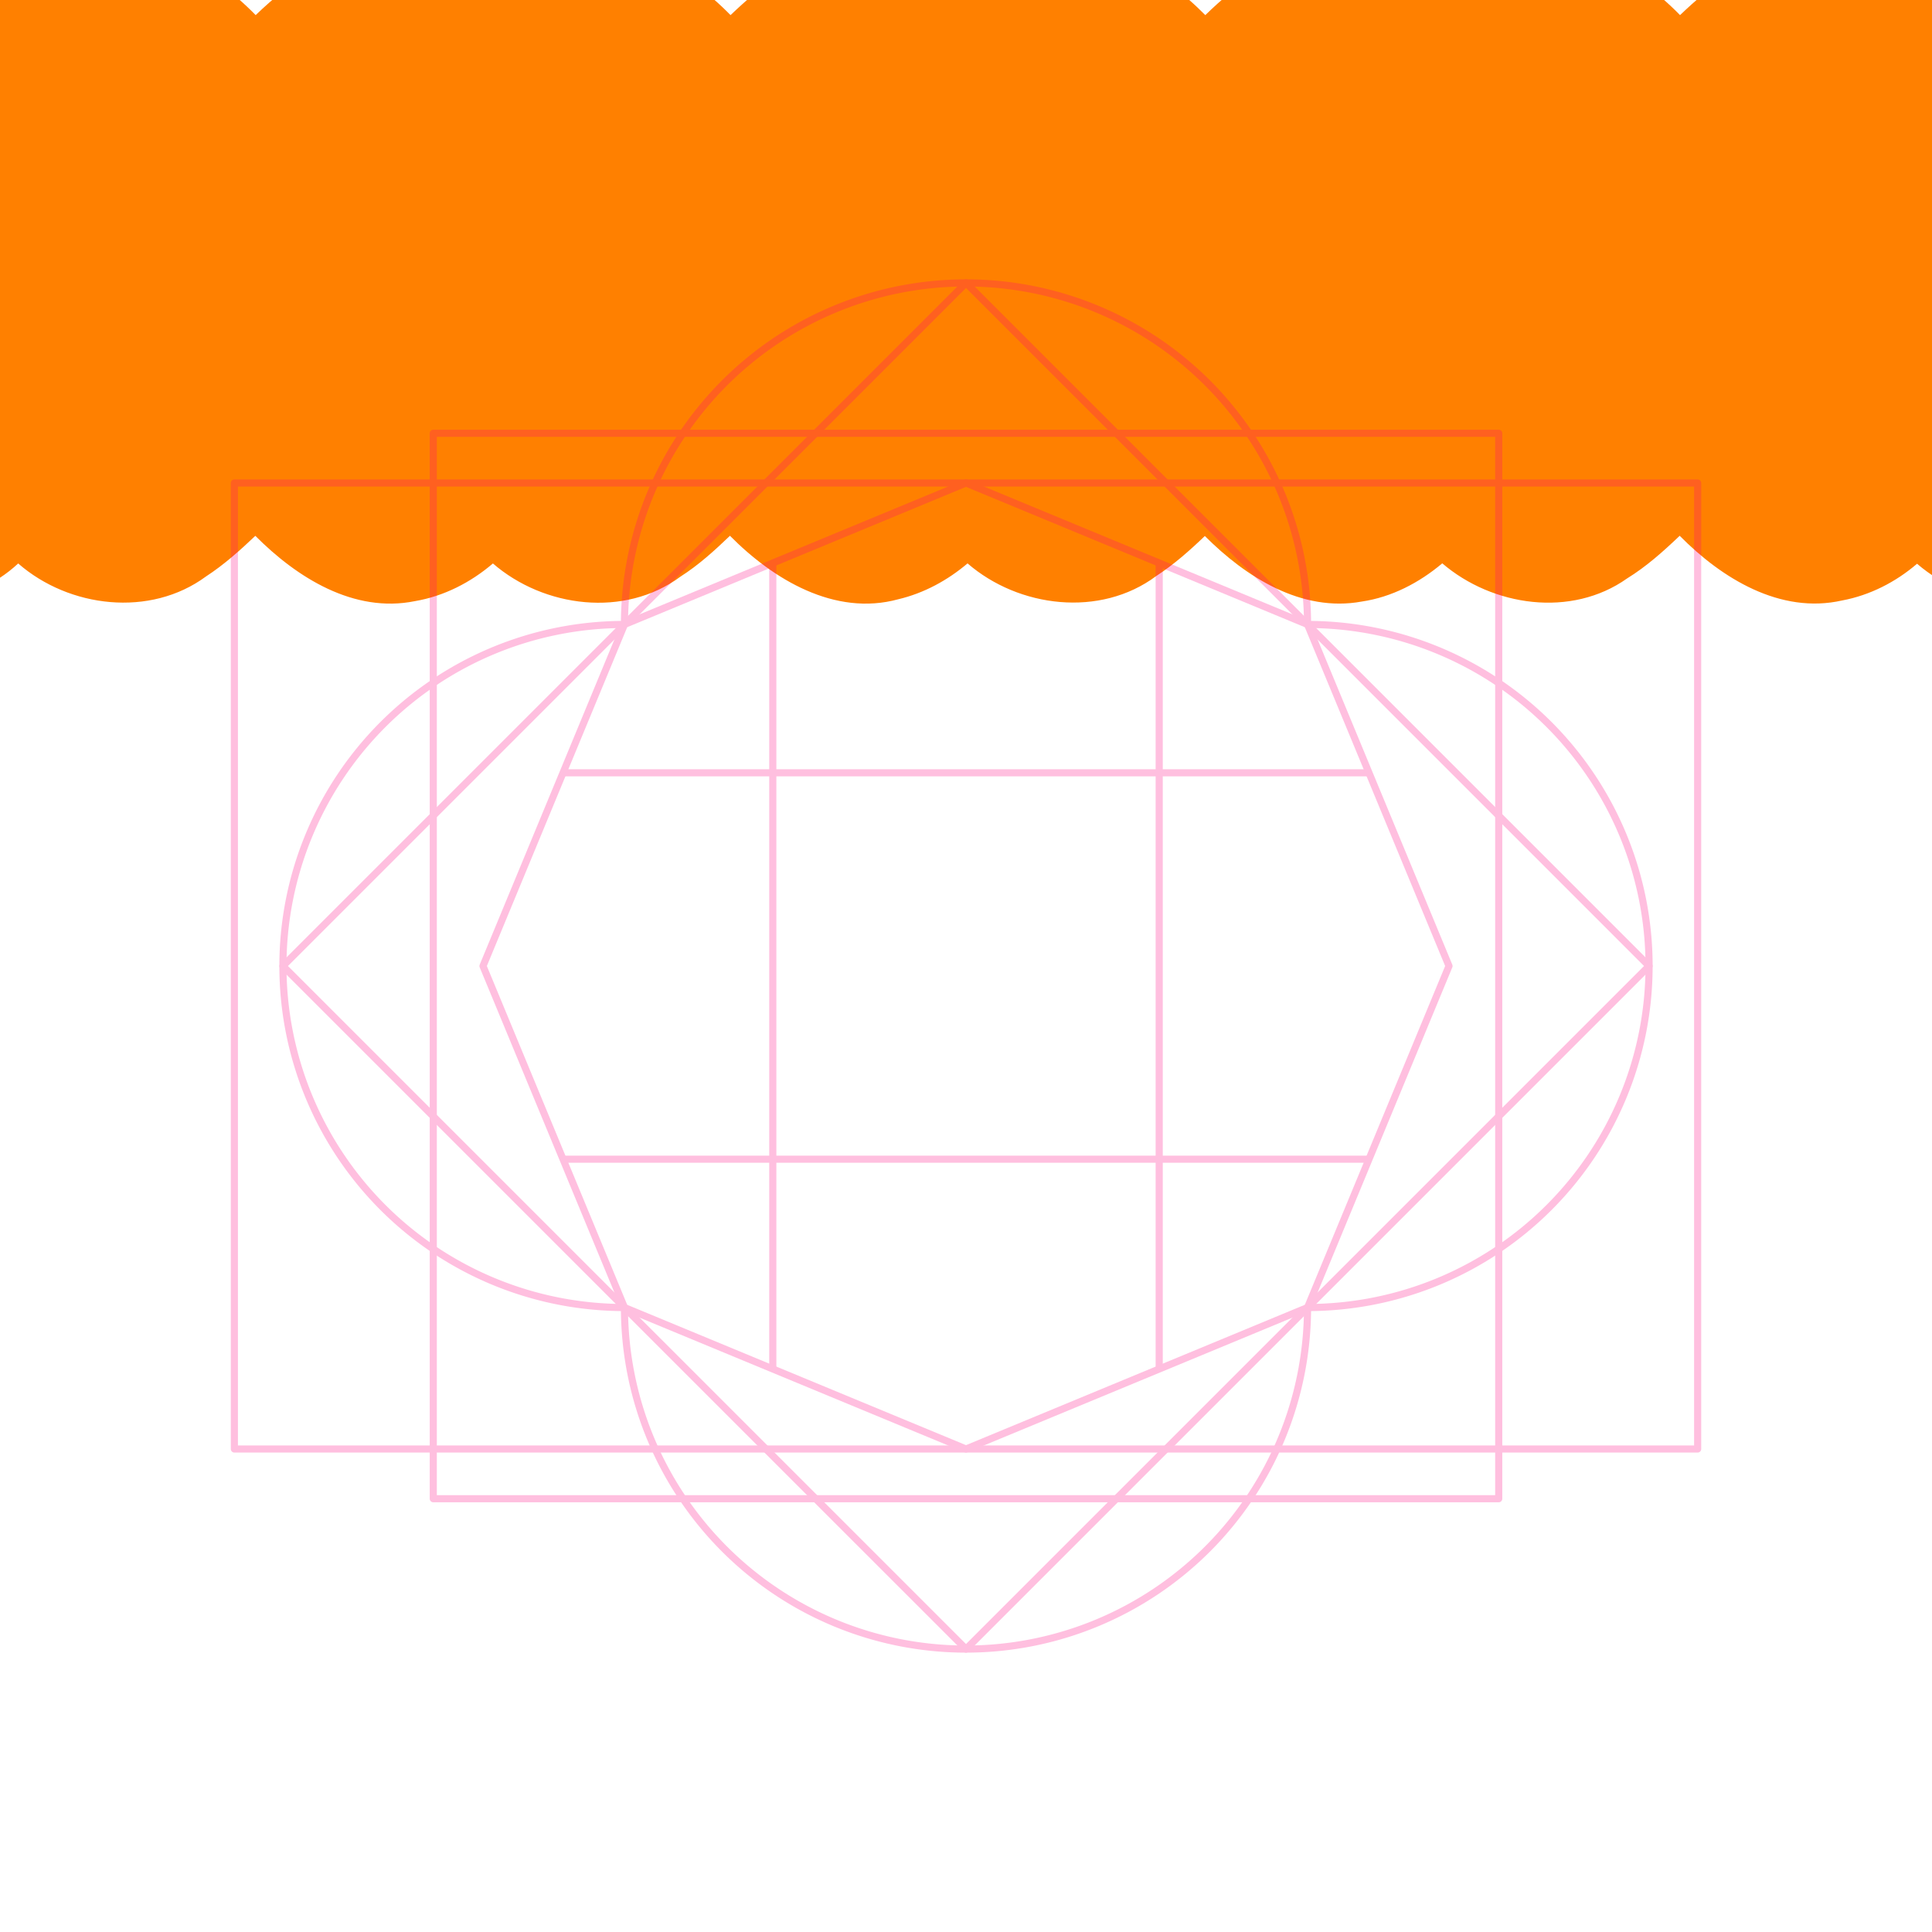 <?xml version="1.0" encoding="UTF-8" standalone="no"?>
<svg
   sodipodi:docname="24-3.svg"
   inkscape:version="1.1.1 (3bf5ae0d25, 2021-09-20, custom)"
   id="svg8"
   version="1.1"
   viewBox="0 0 67.733 67.733"
   height="256"
   width="256"
   xmlns:inkscape="http://www.inkscape.org/namespaces/inkscape"
   xmlns:sodipodi="http://sodipodi.sourceforge.net/DTD/sodipodi-0.dtd"
   xmlns="http://www.w3.org/2000/svg"
   xmlns:svg="http://www.w3.org/2000/svg"
   xmlns:rdf="http://www.w3.org/1999/02/22-rdf-syntax-ns#"
   xmlns:cc="http://creativecommons.org/ns#"
   xmlns:dc="http://purl.org/dc/elements/1.1/">
  <style
     id="style847" />
  <title
     id="title856">MIL-STD-2525D Icon</title>
  <defs
     id="defs2">
    <rect
       id="rect919"
       height="27.826"
       width="37.029"
       y="29.981"
       x="23.464" />
    <rect
       x="23.319"
       y="3.213"
       width="40.416"
       height="13.149"
       id="rect839" />
    <rect
       id="rect839-3"
       height="13.149"
       width="40.416"
       y="3.213"
       x="23.319" />
    <rect
       id="rect852"
       height="13.149"
       width="40.416"
       y="3.213"
       x="23.319" />
  </defs>
  <sodipodi:namedview
     inkscape:snap-global="true"
     inkscape:guide-bbox="true"
     showguides="true"
     inkscape:pagecheckerboard="true"
     units="px"
     inkscape:window-maximized="1"
     inkscape:window-y="32"
     inkscape:window-x="86"
     inkscape:window-height="1380"
     inkscape:window-width="3354"
     showgrid="false"
     inkscape:document-rotation="0"
     inkscape:current-layer="layer1"
     inkscape:document-units="px"
     inkscape:cy="98.818177"
     inkscape:cx="150.08342"
     inkscape:zoom="2.828427"
     inkscape:pageshadow="2"
     inkscape:pageopacity="0"
     borderopacity="1.0"
     bordercolor="#666666"
     pagecolor="#ffffff"
     id="base"
     inkscape:object-paths="true"
     inkscape:snap-midpoints="true"
     inkscape:snap-object-midpoints="true"
     inkscape:snap-center="true"
     inkscape:snap-smooth-nodes="true"
     inkscape:snap-bbox="true"
     inkscape:bbox-nodes="true"
     inkscape:snap-nodes="true"
     inkscape:snap-others="false"
     inkscape:bbox-paths="true"
     inkscape:snap-bbox-edge-midpoints="true">
    <sodipodi:guide
       id="guide861"
       orientation="1,0"
       position="33.867,50.8" />
    <sodipodi:guide
       position="9.919,33.867"
       orientation="1,0"
       id="guide1095" />
    <sodipodi:guide
       position="57.814,33.867"
       orientation="1,0"
       id="guide1097" />
    <sodipodi:guide
       position="33.867,57.814"
       orientation="0,-1"
       id="guide1098" />
    <sodipodi:guide
       position="35.454,58.343"
       orientation="0,-1"
       id="guide1388" />
  </sodipodi:namedview>
  <g
     style="display:inline;opacity:1"
     id="layer1"
     inkscape:groupmode="layer"
     inkscape:label="Symbol">
    <path
       id="path1706"
       style="color:#000000;fill:#ff8000;stroke-width:3.78;stroke-linejoin:round;-inkscape-stroke:none"
       d="M 51.566 -6.973 C 51.236 -6.976 50.906 -6.969 50.574 -6.953 C 44.021 -6.435 38.415 -2.423 33.824 2 C 28.063 -3.912 19.614 -8.757 11.146 -6.223 C 7.912 -5.396 4.905 -3.791 2.348 -1.654 C -4.474 -7.589 -15.516 -8.911 -22.766 -2.977 C -28.759 1.077 -34.048 6.361 -37.924 12.459 C -41.761 20.447 -39.185 30.341 -33.307 36.637 C -39.077 42.99 -42.228 52.986 -37.539 60.83 C -33.682 67.726 -27.289 72.791 -20.957 77.281 C -13.612 81.254 -3.75 80.3 2.406 74.543 C 9.142 80.424 19.869 81.71 27.254 76.262 C 29.623 74.72 31.735 72.83 33.779 70.889 C 39.254 76.395 46.806 81.174 54.906 79.525 C 58.727 78.877 62.28 77.053 65.211 74.543 C 71.954 80.387 82.65 81.767 90.027 76.281 C 92.42 74.756 94.53 72.84 96.57 70.881 C 102.275 76.652 110.441 81.576 118.834 79.281 C 122.22 78.482 125.356 76.78 128.002 74.535 C 134.781 80.403 145.537 81.724 152.938 76.225 C 155.284 74.702 157.384 72.843 159.396 70.91 C 164.794 76.325 172.173 81.049 180.158 79.582 C 184.114 79.003 187.773 77.086 190.807 74.527 C 197.46 80.23 207.877 81.755 215.256 76.527 C 217.811 74.953 220.052 72.944 222.217 70.881 C 227.753 76.495 235.515 81.297 243.713 79.438 C 247.377 78.755 250.8 77.002 253.619 74.58 C 260.519 80.533 271.629 81.843 278.943 75.873 C 284.255 72.051 289.128 67.443 293.01 62.186 C 297.723 54.068 296.141 42.652 288.971 36.475 C 295.428 30.038 298.378 19.065 292.973 11.08 C 288.974 4.659 282.912 -0.237 276.783 -4.496 C 269.421 -8.361 259.707 -7.259 253.516 -1.66 C 246.859 -7.571 236.153 -8.797 228.854 -3.322 C 226.459 -1.809 224.304 0.046 222.262 2 C 216.5 -3.912 208.052 -8.757 199.584 -6.223 C 196.342 -5.402 193.327 -3.775 190.77 -1.631 C 184.115 -7.411 173.504 -8.876 166.205 -3.418 C 163.732 -1.914 161.528 -0.011 159.457 2 C 153.77 -3.771 145.556 -8.655 137.197 -6.318 C 133.796 -5.565 130.638 -3.872 127.973 -1.646 C 121.307 -7.416 110.701 -8.874 103.398 -3.422 C 100.92 -1.919 98.739 0.01 96.645 2 C 90.892 -3.906 82.458 -8.713 74.004 -6.252 C 70.701 -5.459 67.729 -3.678 65.064 -1.617 C 61.271 -4.72 56.519 -6.919 51.566 -6.973 z "
       transform="scale(0.265)" />
  </g>
  <g
     style="opacity:0.25"
     inkscape:label="Octagon"
     id="layer2"
     inkscape:groupmode="layer"
     sodipodi:insensitive="true">
    <path
       id="path919"
       style="font-variation-settings:normal;display:inline;opacity:1;vector-effect:none;fill:none;fill-opacity:1;stroke:#ff0080;stroke-width:0.25;stroke-linecap:butt;stroke-linejoin:round;stroke-miterlimit:4;stroke-dasharray:none;stroke-dashoffset:0;stroke-opacity:1;marker:none;paint-order:normal;stop-color:#000000;stop-opacity:1"
       d="M 33.867,9.919 A 11.974,11.974 0 0 0 21.893,21.893 11.974,11.974 0 0 0 9.919,33.867 11.974,11.974 0 0 0 21.893,45.84 11.974,11.974 0 0 0 33.867,57.814 11.974,11.974 0 0 0 45.84,45.84 11.974,11.974 0 0 0 57.814,33.867 11.974,11.974 0 0 0 45.84,21.893 11.974,11.974 0 0 0 33.867,9.919 Z" />
    <path
       d="M 45.84,45.84 33.867,50.8 21.893,45.84 16.933,33.867 21.893,21.893 33.867,16.933 45.84,21.893 50.8,33.867 Z"
       inkscape:randomized="0"
       inkscape:rounded="0"
       inkscape:flatsided="true"
       sodipodi:arg2="1.1780972"
       sodipodi:arg1="0.78539816"
       sodipodi:r2="15.64436"
       sodipodi:r1="16.933332"
       sodipodi:cy="33.866665"
       sodipodi:cx="33.866665"
       sodipodi:sides="8"
       id="path836"
       style="opacity:1;vector-effect:none;fill:none;fill-opacity:1;stroke:#ff0080;stroke-width:0.25;stroke-linecap:butt;stroke-linejoin:round;stroke-miterlimit:4;stroke-dasharray:none;stroke-dashoffset:0;stroke-opacity:1;marker:none;paint-order:normal;stop-color:#000000"
       sodipodi:type="star" />
    <path
       style="fill:none;stroke:#ff0080;stroke-width:0.25;stroke-linejoin:round;stop-color:#000000"
       d="M 27.093,19.739 V 47.994"
       id="path857"
       sodipodi:nodetypes="cc" />
    <path
       sodipodi:nodetypes="cc"
       id="path859"
       d="M 40.64,19.739 V 47.994"
       style="fill:none;stroke:#ff0080;stroke-width:0.25;stroke-linejoin:round;stop-color:#000000" />
    <path
       style="fill:none;stroke:#ff0080;stroke-width:0.25;stroke-linejoin:round;stop-color:#000000"
       d="M 47.994,27.093 H 19.739"
       id="path861"
       sodipodi:nodetypes="cc" />
    <path
       sodipodi:nodetypes="cc"
       id="path863"
       d="M 47.994,40.64 H 19.739"
       style="fill:none;stroke:#ff0080;stroke-width:0.25;stroke-linejoin:round;stop-color:#000000" />
    <path
       d="M 15.19,15.19 H 52.543 V 52.543 H 15.19 Z"
       style="font-variation-settings:normal;display:inline;opacity:1;vector-effect:none;fill:none;fill-opacity:1;stroke:#ff0080;stroke-width:0.25;stroke-linecap:butt;stroke-linejoin:round;stroke-miterlimit:4;stroke-dasharray:none;stroke-dashoffset:0;stroke-opacity:1;marker:none;paint-order:normal;stop-color:#000000;stop-opacity:1"
       id="rect838-7" />
    <path
       id="rect838-3"
       style="font-variation-settings:normal;display:inline;opacity:1;vector-effect:none;fill:none;fill-opacity:1;stroke:#ff0080;stroke-width:0.25;stroke-linecap:butt;stroke-linejoin:round;stroke-miterlimit:4;stroke-dasharray:none;stroke-dashoffset:0;stroke-opacity:1;marker:none;paint-order:normal;stop-color:#000000;stop-opacity:1"
       d="M 33.867,9.919 57.814,33.867 33.867,57.814 9.919,33.867 Z" />
    <path
       d="M 8.217,16.933 H 59.517 V 50.8 H 8.217 Z"
       style="font-variation-settings:normal;display:inline;opacity:1;vector-effect:none;fill:none;fill-opacity:1;stroke:#ff0080;stroke-width:0.25;stroke-linecap:butt;stroke-linejoin:round;stroke-miterlimit:4;stroke-dasharray:none;stroke-dashoffset:0;stroke-opacity:1;marker:none;paint-order:normal;stop-color:#000000;stop-opacity:1"
       id="rect838" />
  </g>
</svg>
